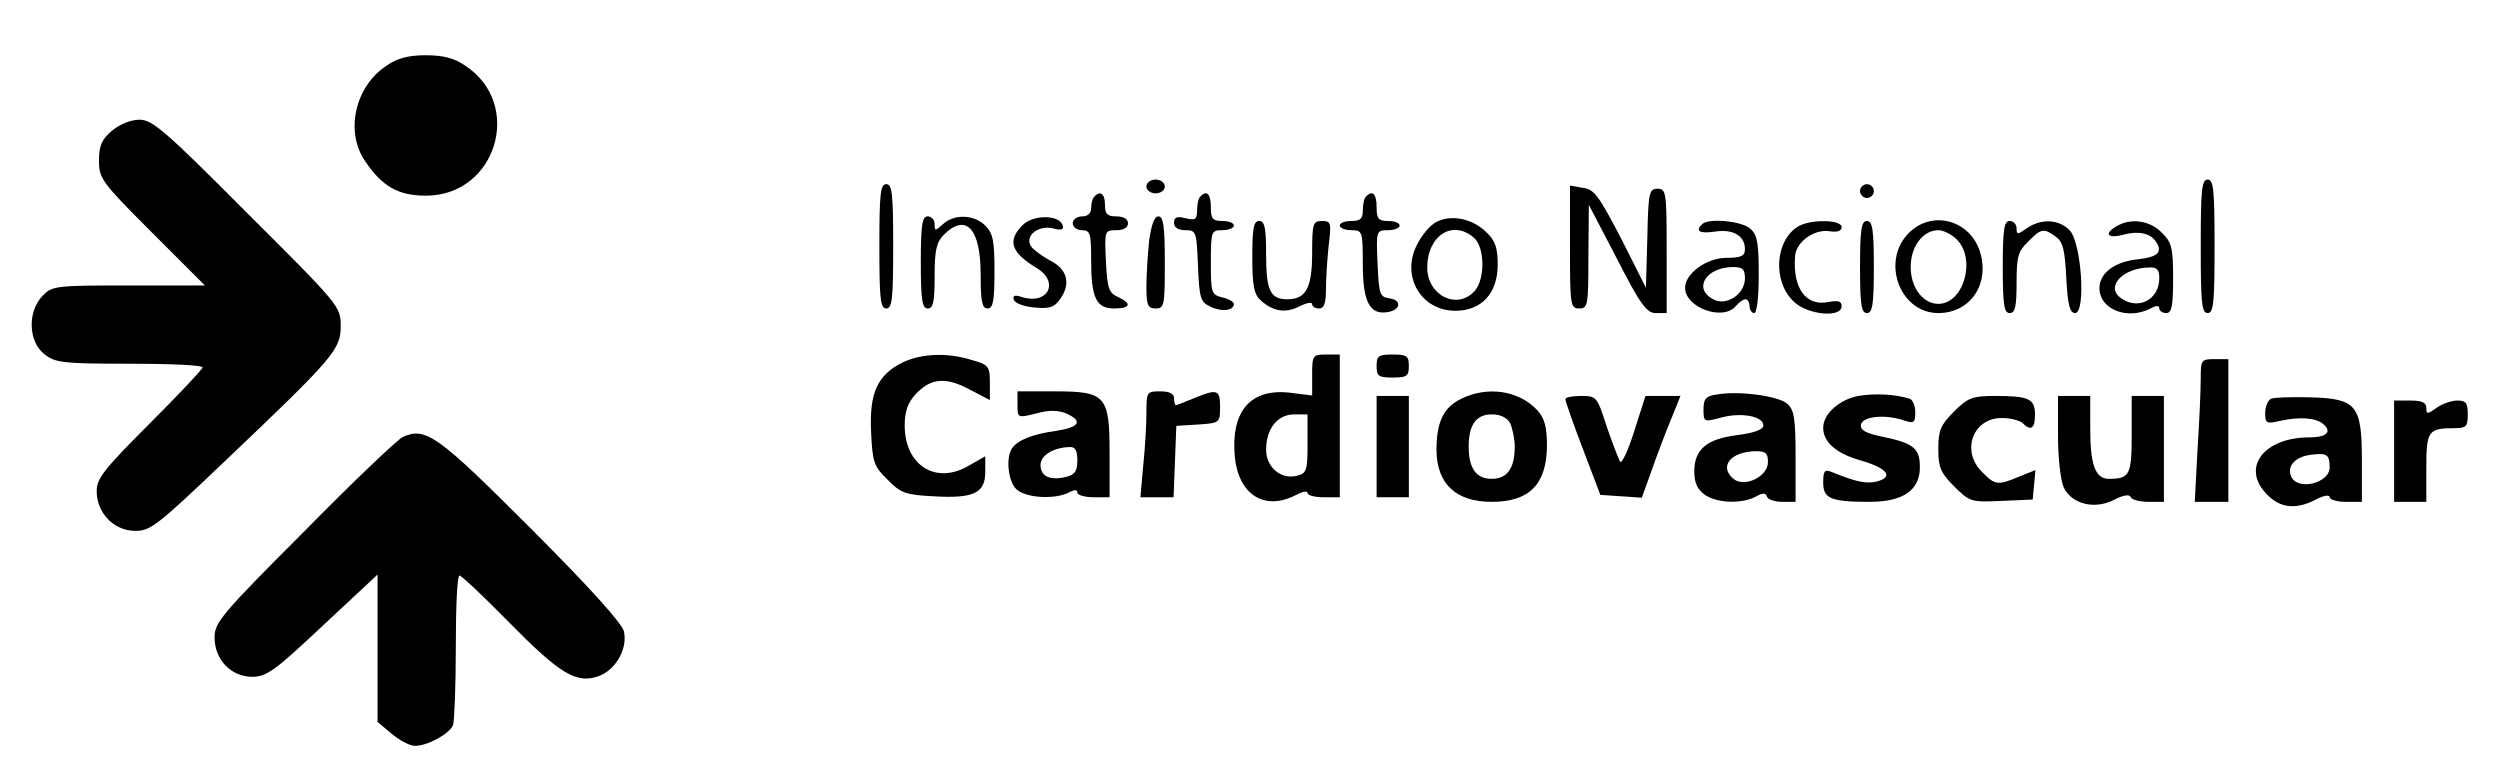 <?xml version="1.0" standalone="no"?>
<!DOCTYPE svg PUBLIC "-//W3C//DTD SVG 20010904//EN" "http://www.w3.org/TR/2001/REC-SVG-20010904/DTD/svg10.dtd">
<svg version="1.0" xmlns="http://www.w3.org/2000/svg" width="543pt" height="169pt"
    viewBox="0 0 543 169" preserveAspectRatio="xMidYMid meet">

    <g transform="translate(0,169) scale(0.1,-0.1)" fill="#000000" stroke="none">
        <path d="M839 1547 c-68 -45 -90 -143 -46 -207 37 -55 72 -75 132 -75 153 0
213 198 86 282 -24 17 -49 23 -86 23 -37 0 -62 -6 -86 -23z" />
        <path d="M243 1406 c-22 -19 -28 -32 -28 -65 0 -39 6 -47 115 -156 l115 -115
-166 0 c-160 0 -166 -1 -187 -23 -33 -35 -30 -99 4 -126 24 -19 40 -21 185
-21 88 0 159 -3 159 -8 0 -4 -52 -59 -115 -122 -99 -99 -115 -119 -115 -147 0
-46 36 -85 82 -86 34 -1 48 10 195 150 240 228 253 244 253 295 0 42 -2 45
-203 245 -178 179 -206 203 -234 203 -19 0 -43 -10 -60 -24z" />
        <path d="M2490 1285 c0 -8 9 -15 20 -15 11 0 20 7 20 15 0 8 -9 15 -20 15 -11
0 -20 -7 -20 -15z" />
        <path d="M4780 1155 c0 -122 2 -145 15 -145 13 0 15 23 15 145 0 122 -2 145
-15 145 -13 0 -15 -23 -15 -145z" />
        <path d="M1910 1155 c0 -113 2 -135 15 -135 13 0 15 22 15 135 0 113 -2 135
-15 135 -13 0 -15 -22 -15 -135z" />
        <path d="M3410 1153 c0 -126 1 -133 20 -133 19 0 20 7 20 113 l1 112 61 -117
c51 -100 65 -118 84 -118 l24 0 0 135 c0 128 -1 135 -20 135 -18 0 -20 -8 -22
-107 l-3 -108 -54 107 c-48 92 -58 107 -83 110 l-28 5 0 -134z" />
        <path d="M4040 1275 c0 -8 7 -15 15 -15 8 0 15 7 15 15 0 8 -7 15 -15 15 -8 0
-15 -7 -15 -15z" />
        <path d="M2377 1263 c-4 -3 -7 -15 -7 -25 0 -11 -7 -18 -20 -18 -11 0 -20 -7
-20 -15 0 -8 9 -15 20 -15 18 0 20 -7 20 -66 0 -81 11 -104 50 -104 36 0 39
11 8 25 -20 9 -23 19 -26 78 -3 66 -3 67 23 67 16 0 25 6 25 15 0 9 -9 15 -25
15 -20 0 -25 5 -25 25 0 24 -10 32 -23 18z" />
        <path d="M2607 1263 c-4 -3 -7 -17 -7 -30 0 -20 -4 -22 -25 -17 -19 5 -25 2
-25 -10 0 -10 9 -16 25 -16 23 0 24 -3 27 -77 3 -70 5 -79 27 -89 24 -12 51
-9 51 6 0 4 -11 11 -25 14 -24 6 -25 10 -25 76 0 68 1 70 25 70 14 0 25 5 25
10 0 6 -11 10 -25 10 -21 0 -25 5 -25 30 0 29 -9 38 -23 23z" />
        <path d="M2967 1263 c-4 -3 -7 -17 -7 -30 0 -18 -5 -23 -25 -23 -14 0 -25 -4
-25 -10 0 -5 11 -10 25 -10 24 0 25 -2 25 -74 0 -81 15 -110 53 -104 29 4 33
26 5 30 -21 3 -23 8 -26 76 -3 71 -3 72 23 72 14 0 25 5 25 10 0 6 -11 10 -25
10 -21 0 -25 5 -25 30 0 29 -9 38 -23 23z" />
        <path d="M2000 1120 c0 -82 3 -100 15 -100 12 0 15 14 15 70 0 57 4 74 20 90
48 48 80 14 80 -86 0 -59 3 -74 15 -74 12 0 15 16 15 80 0 67 -3 83 -20 100
-24 24 -67 26 -92 3 -17 -15 -18 -15 -18 0 0 10 -7 17 -15 17 -12 0 -15 -18
-15 -100z" />
        <path d="M2221 1201 c-34 -34 -25 -60 32 -94 49 -31 22 -80 -34 -62 -15 5 -20
3 -17 -6 3 -8 22 -15 46 -17 34 -3 43 1 57 22 21 32 12 62 -24 80 -15 8 -33
21 -40 29 -18 22 12 49 46 41 19 -5 24 -3 21 7 -8 23 -64 23 -87 0z" />
        <path d="M2496 1168 c-3 -29 -6 -74 -6 -100 0 -41 3 -48 20 -48 19 0 20 7 20
100 0 78 -3 100 -14 100 -9 0 -15 -18 -20 -52z" />
        <path d="M3120 1208 c-14 -7 -33 -30 -43 -51 -34 -68 10 -142 84 -142 57 0 92
38 92 100 0 36 -5 52 -24 70 -30 30 -76 40 -109 23z m82 -35 c23 -21 24 -89 1
-115 -38 -42 -103 -10 -103 51 0 70 56 105 102 64z" />
        <path d="M2720 1132 c0 -63 4 -82 18 -94 27 -25 55 -29 85 -13 15 7 27 10 27
4 0 -5 7 -9 15 -9 11 0 15 11 15 43 0 23 3 66 6 95 6 48 5 52 -15 52 -19 0
-21 -5 -21 -69 0 -76 -13 -101 -54 -101 -37 0 -46 19 -46 97 0 58 -3 73 -15
73 -12 0 -15 -15 -15 -78z" />
        <path d="M3697 1203 c-16 -15 -5 -21 28 -16 39 6 65 -9 65 -38 0 -15 -8 -19
-40 -19 -43 0 -90 -34 -90 -65 0 -43 82 -73 110 -40 7 8 16 15 21 15 5 0 9 -7
9 -15 0 -8 5 -15 10 -15 6 0 10 34 10 83 0 69 -3 87 -18 100 -18 17 -92 24
-105 10z m93 -118 c0 -34 -41 -61 -69 -45 -44 23 -16 69 42 70 22 0 27 -4 27
-25z" />
        <path d="M3907 1199 c-52 -30 -58 -121 -10 -165 30 -28 103 -35 103 -9 0 11
-7 13 -29 9 -49 -10 -78 31 -72 101 3 30 41 57 73 53 19 -3 28 0 28 9 0 16
-66 17 -93 2z" />
        <path d="M4040 1110 c0 -82 3 -100 15 -100 12 0 15 18 15 100 0 82 -3 100 -15
100 -12 0 -15 -18 -15 -100z" />
        <path d="M4146 1184 c-61 -61 -20 -174 64 -174 70 0 113 64 90 135 -23 68
-104 89 -154 39z m104 -14 c43 -43 15 -140 -40 -140 -33 0 -60 35 -60 80 0 45
27 80 60 80 11 0 29 -9 40 -20z" />
        <path d="M4350 1110 c0 -82 3 -100 15 -100 12 0 15 14 15 65 0 57 3 69 25 90
28 29 34 30 60 11 16 -11 20 -30 23 -90 3 -59 8 -76 19 -76 24 0 14 151 -11
179 -23 25 -63 27 -94 5 -20 -14 -22 -14 -22 0 0 9 -7 16 -15 16 -12 0 -15
-18 -15 -100z" />
        <path d="M4598 1199 c-29 -16 -21 -28 13 -19 32 9 59 4 71 -14 16 -23 6 -34
-37 -39 -52 -5 -85 -30 -85 -63 0 -46 61 -70 111 -44 13 7 19 7 19 0 0 -5 7
-10 15 -10 12 0 15 15 15 75 0 67 -3 79 -25 100 -25 26 -67 32 -97 14z m92
-113 c0 -47 -46 -71 -84 -43 -33 24 4 65 62 66 17 1 22 -5 22 -23z" />
        <path d="M1961 903 c-55 -27 -73 -66 -69 -151 3 -66 6 -75 36 -104 28 -29 39
-33 101 -36 86 -5 111 7 111 53 l0 34 -35 -20 c-72 -43 -140 0 -140 87 0 31 7
49 23 67 33 36 66 39 118 11 l44 -23 0 38 c0 35 -3 39 -39 49 -54 17 -110 14
-150 -5z" />
        <path d="M2850 875 l0 -44 -48 6 c-86 10 -129 -40 -120 -139 8 -82 64 -118
131 -84 15 8 27 11 27 5 0 -5 16 -9 35 -9 l35 0 0 155 0 155 -30 0 c-29 0 -30
-2 -30 -45z m-10 -149 c0 -57 -2 -64 -22 -69 -35 -10 -68 18 -68 56 0 46 25
77 61 77 l29 0 0 -64z" />
        <path d="M2990 895 c0 -22 4 -25 35 -25 31 0 35 3 35 25 0 22 -4 25 -35 25
-31 0 -35 -3 -35 -25z" />
        <path d="M4780 868 c0 -24 -3 -94 -7 -155 l-6 -113 36 0 37 0 0 155 0 155 -30
0 c-29 0 -30 -2 -30 -42z" />
        <path d="M2210 811 c0 -29 0 -29 41 -19 28 8 47 7 65 0 37 -17 29 -30 -23 -38
-51 -7 -83 -20 -95 -38 -14 -21 -8 -73 10 -89 21 -19 83 -22 113 -7 13 7 19 7
19 0 0 -5 16 -10 35 -10 l35 0 0 95 c0 126 -8 135 -120 135 l-80 0 0 -29z
m130 -121 c0 -23 -5 -31 -25 -36 -34 -8 -55 1 -55 26 0 21 28 38 63 39 12 1
17 -7 17 -29z" />
        <path d="M2490 793 c0 -27 -3 -78 -7 -115 l-6 -68 36 0 36 0 3 78 3 77 48 3
c46 3 47 4 47 38 0 38 -6 40 -57 19 -19 -8 -37 -15 -39 -15 -2 0 -4 7 -4 15 0
10 -10 15 -30 15 -29 0 -30 -1 -30 -47z" />
        <path d="M3174 824 c-39 -19 -54 -51 -54 -112 1 -73 42 -112 120 -112 82 0
119 38 120 121 0 42 -5 60 -21 78 -40 43 -108 53 -165 25z m106 -53 c5 -11 10
-34 10 -51 0 -47 -16 -70 -50 -70 -34 0 -50 23 -50 70 0 47 16 70 50 70 19 0
33 -7 40 -19z" />
        <path d="M3728 833 c-23 -3 -28 -10 -28 -32 0 -28 1 -28 38 -18 44 12 92 3 92
-17 0 -9 -19 -16 -56 -21 -67 -8 -94 -31 -94 -79 0 -25 7 -39 22 -50 26 -19
80 -21 111 -5 16 9 22 9 25 0 2 -6 17 -11 33 -11 l29 0 0 98 c0 82 -3 102 -18
115 -19 17 -106 29 -154 20z m112 -147 c0 -31 -51 -56 -75 -36 -32 27 -6 59
48 60 22 0 27 -4 27 -24z" />
        <path d="M4036 830 c-41 -8 -76 -39 -76 -69 0 -31 28 -56 81 -71 59 -17 73
-36 35 -46 -23 -5 -44 -1 -98 21 -15 6 -18 2 -18 -23 0 -35 16 -42 101 -42 72
0 109 25 109 75 0 41 -13 52 -79 66 -40 8 -51 15 -49 27 4 18 54 23 96 8 19
-6 22 -4 22 19 0 14 -6 27 -12 29 -32 10 -76 12 -112 6z" />
        <path d="M2990 720 l0 -110 35 0 35 0 0 110 0 110 -35 0 -35 0 0 -110z" />
        <path d="M3400 823 c0 -5 17 -53 38 -108 l38 -100 45 -3 45 -3 21 58 c11 32
30 82 42 111 l21 52 -38 0 -38 0 -24 -75 c-13 -42 -27 -72 -31 -68 -3 5 -16
38 -29 76 -21 65 -22 67 -56 67 -19 0 -34 -3 -34 -7z" />
        <path d="M4244 796 c-29 -29 -34 -41 -34 -81 0 -40 5 -52 34 -81 34 -34 37
-35 103 -32 l68 3 3 32 3 32 -35 -14 c-47 -20 -53 -19 -81 10 -47 46 -19 119
45 117 18 0 38 -6 43 -11 18 -18 27 -12 27 18 0 35 -13 41 -87 41 -49 0 -59
-4 -89 -34z" />
        <path d="M4470 743 c0 -50 6 -99 13 -113 18 -35 66 -47 108 -26 21 11 35 13
37 6 2 -5 19 -10 38 -10 l34 0 0 115 0 115 -35 0 -35 0 0 -84 c0 -88 -4 -96
-50 -96 -29 0 -40 31 -40 109 l0 71 -35 0 -35 0 0 -87z" />
        <path d="M4933 824 c-7 -3 -13 -17 -13 -31 0 -23 3 -24 33 -17 41 9 77 7 93
-7 20 -17 7 -29 -30 -29 -100 0 -150 -67 -91 -125 28 -29 63 -32 105 -10 17 9
30 11 30 5 0 -5 16 -10 35 -10 l35 0 0 89 c0 121 -11 135 -111 138 -41 1 -80
0 -86 -3z m127 -149 c0 -35 -71 -52 -84 -19 -9 22 10 42 42 46 36 5 42 1 42
-27z" />
        <path d="M5200 710 l0 -110 35 0 35 0 0 74 c0 80 4 86 61 86 26 0 29 4 29 30
0 25 -4 30 -23 30 -12 0 -33 -7 -45 -16 -20 -14 -22 -14 -22 0 0 12 -10 16
-35 16 l-35 0 0 -110z" />
        <path d="M875 741 c-11 -5 -108 -97 -214 -205 -179 -179 -195 -198 -195 -230
0 -49 36 -86 82 -86 31 0 50 14 153 111 l119 111 0 -160 0 -160 31 -26 c17
-14 39 -26 50 -26 28 0 75 26 83 45 3 9 6 86 6 171 0 85 3 154 8 154 4 0 52
-45 107 -101 112 -114 147 -134 194 -118 38 13 65 60 56 98 -4 17 -74 95 -203
224 -202 202 -227 220 -277 198z" />
    </g>
</svg>